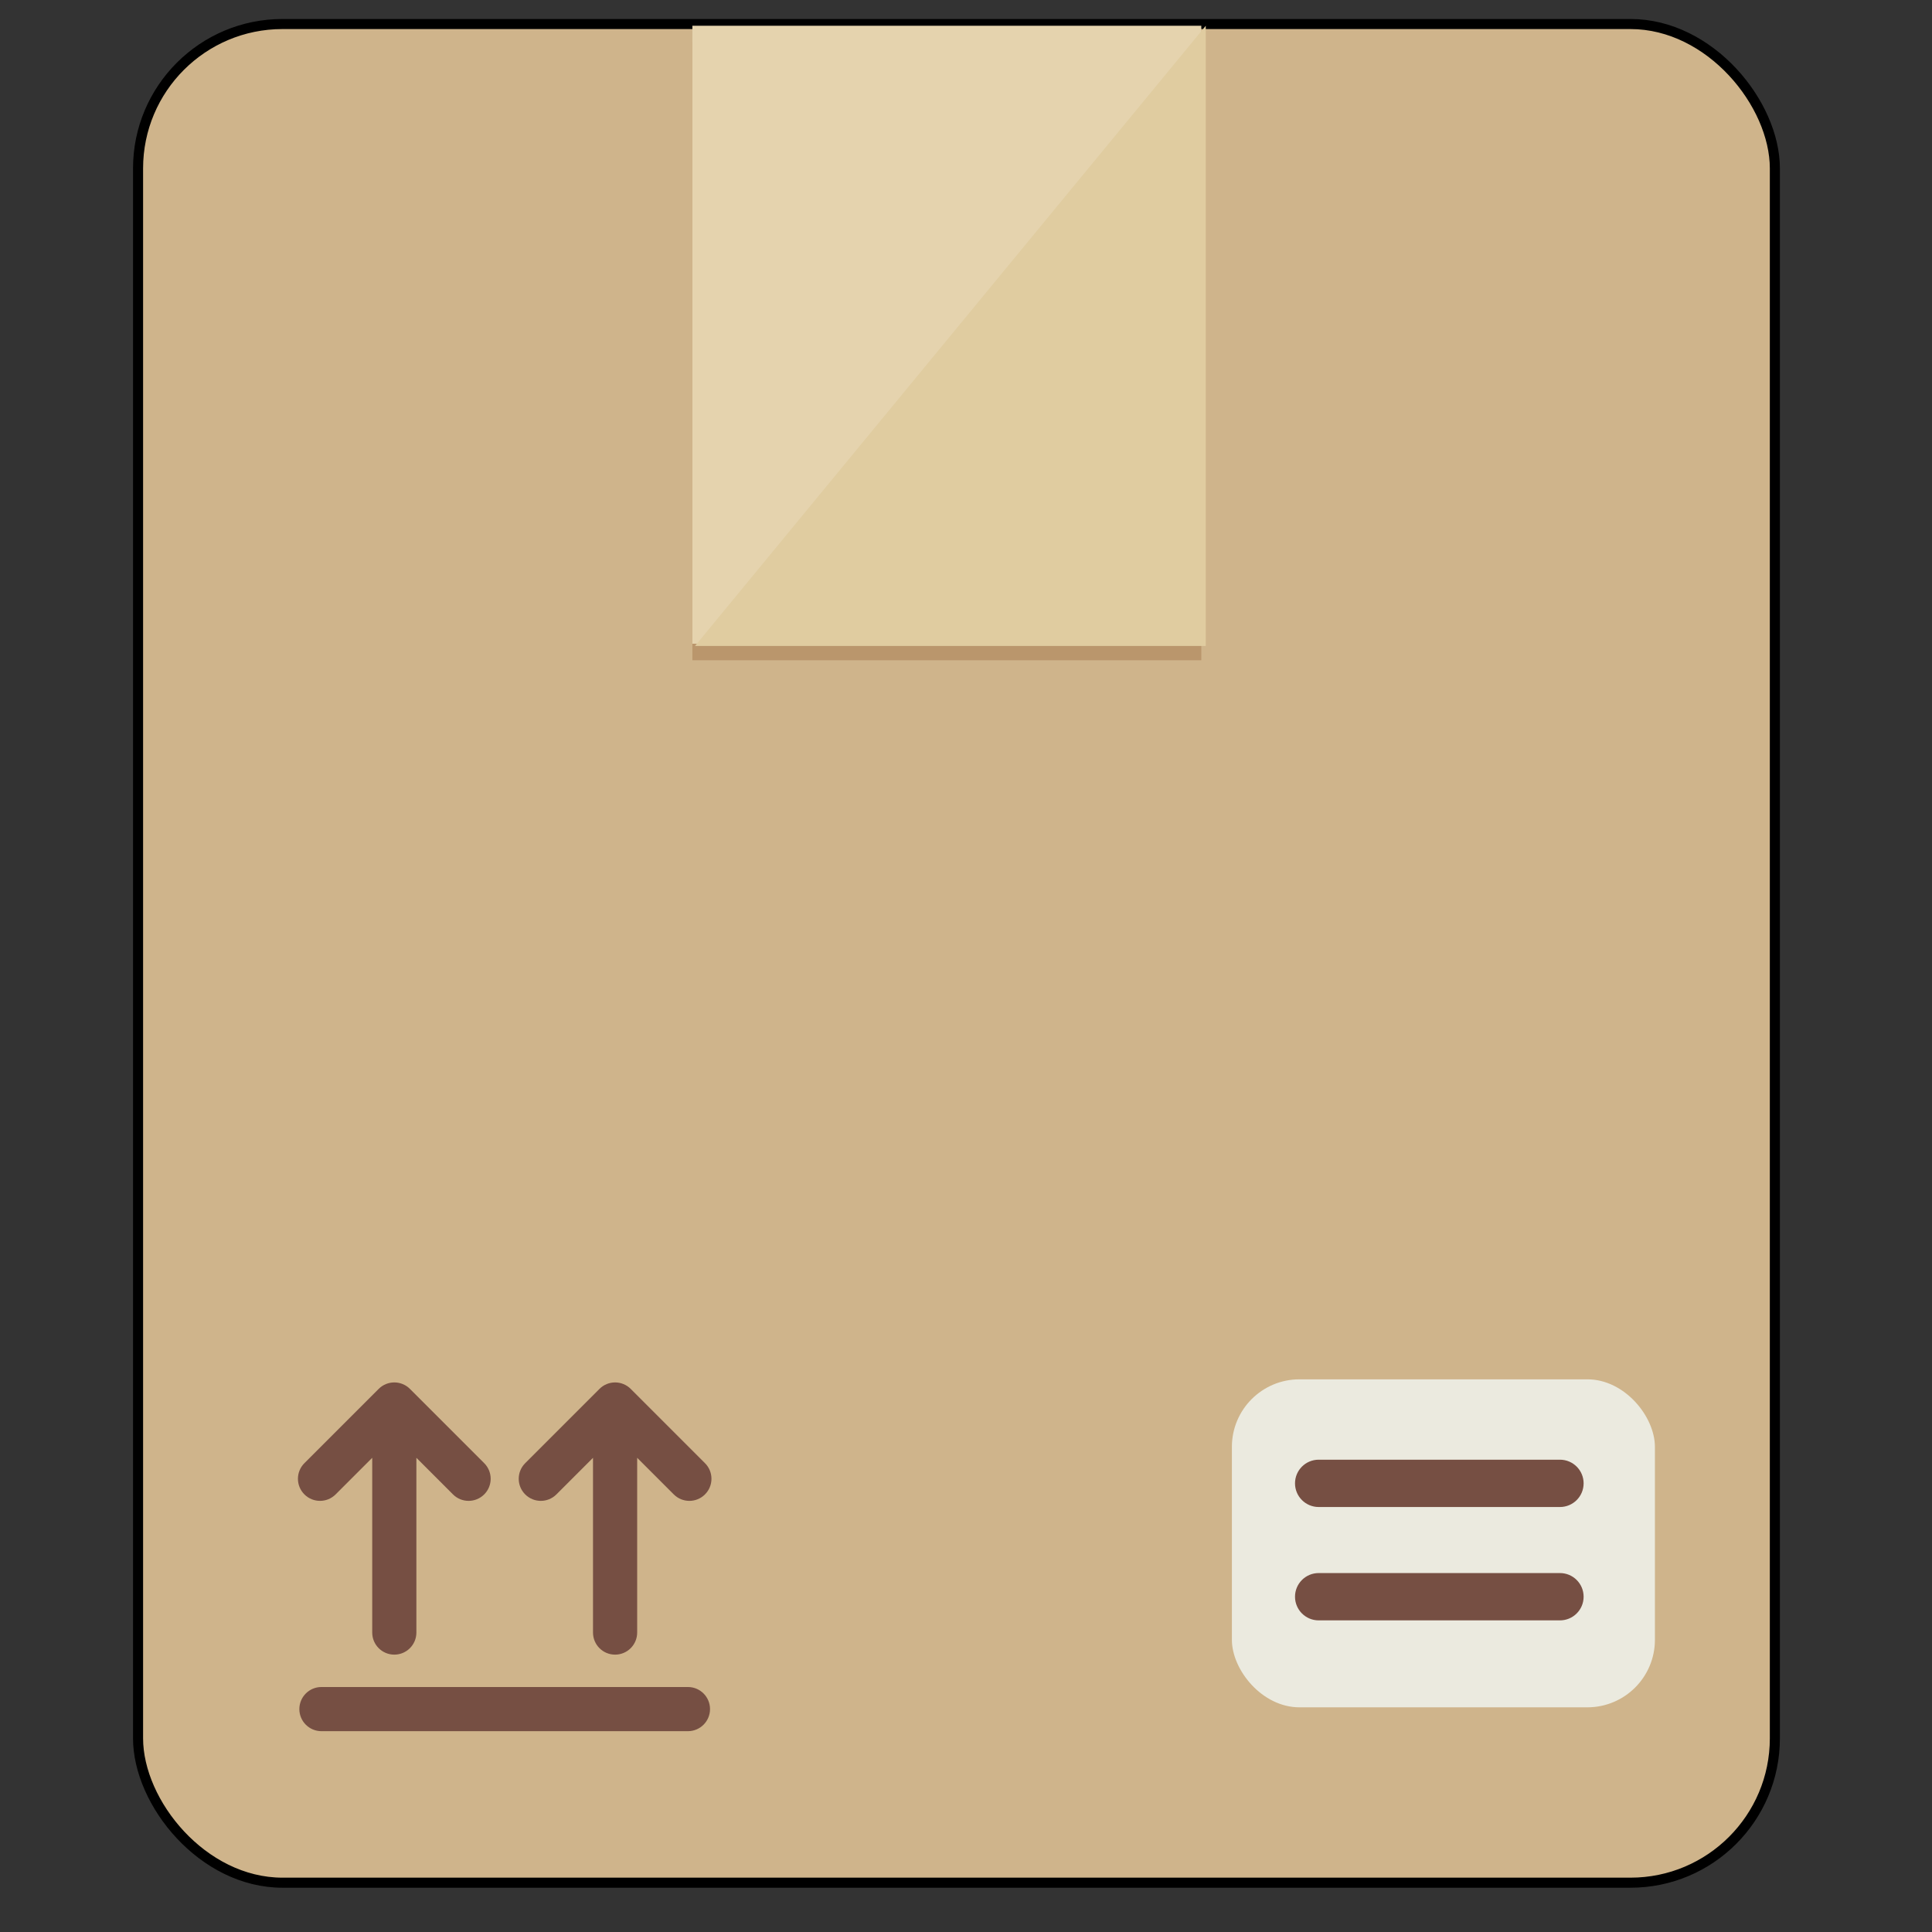 <?xml version="1.0" encoding="UTF-8" standalone="no"?>
<svg
   xmlns:dc="http://purl.org/dc/elements/1.1/"
   xmlns:cc="http://creativecommons.org/ns#"
   xmlns:rdf="http://www.w3.org/1999/02/22-rdf-syntax-ns#"
   xmlns:svg="http://www.w3.org/2000/svg"
   xmlns="http://www.w3.org/2000/svg"
   xmlns:xlink="http://www.w3.org/1999/xlink"
   xmlns:sodipodi="http://sodipodi.sourceforge.net/DTD/sodipodi-0.dtd"
   xmlns:inkscape="http://www.inkscape.org/namespaces/inkscape"
   viewBox="0 0 48 48"
   id="svg2"
   version="1.1"
   inkscape:version="0.92.2 2405546, 2018-03-11"
   width="100%"
   height="100%"
   sodipodi:docname="package-x-generic.svg">
  <rect x="0" y="0" width="48" height="48" fill="#333333" stroke="none"/>
  <sodipodi:namedview
     pagecolor="#ffffff"
     bordercolor="#666666"
     borderopacity="1"
     objecttolerance="10"
     gridtolerance="10"
     guidetolerance="10"
     inkscape:pageopacity="0"
     inkscape:pageshadow="2"
     inkscape:window-width="1920"
     inkscape:window-height="1013"
     id="namedview59"
     showgrid="false"
     inkscape:zoom="8.6350197"
     inkscape:cx="45.084014"
     inkscape:cy="7.6889755"
     inkscape:window-x="0"
     inkscape:window-y="0"
     inkscape:window-maximized="1"
     inkscape:current-layer="svg2"
     inkscape:snap-global="false" />
  <defs
     id="defs4">
    <linearGradient
       gradientTransform="matrix(1.11,0,0,1.11,-78.447,-6.854)"
       y2="24.203"
       y1="6.102"
       x2="0"
       id="linearGradient909"
       gradientUnits="userSpaceOnUse">
      <stop
         id="stop905"
         stop-color="#bf914e"
         offset="0"
         style="stop-color:#d7a358;stop-opacity:1" />
      <stop
         id="stop907"
         stop-color="#8b5810"
         offset="1"
         style="stop-color:#8f5b10;stop-opacity:1" />
    </linearGradient>
    <linearGradient
       id="linearGradient5060">
      <stop
         offset="0"
         id="stop7" />
      <stop
         offset="1"
         stop-opacity="0"
         id="stop9" />
    </linearGradient>
    <linearGradient
       gradientUnits="userSpaceOnUse"
       id="linearGradient3127"
       x2="0"
       y1="38.719"
       y2="45.762">
      <stop
         offset="0"
         stop-opacity="0"
         id="stop12" />
      <stop
         offset=".5"
         id="stop14" />
      <stop
         offset="1"
         stop-opacity="0"
         id="stop16" />
    </linearGradient>
    <linearGradient
       gradientUnits="userSpaceOnUse"
       id="linearGradient998"
       x1="6.406"
       x2="41.369"
       gradientTransform="matrix(0,1.11,-1.11,0,-78.447,-6.854)">
      <stop
         offset="0"
         stop-color="#fff"
         stop-opacity=".5"
         id="stop19" />
      <stop
         offset="1"
         stop-color="#fff"
         stop-opacity="0"
         id="stop21" />
    </linearGradient>
    <linearGradient
       gradientUnits="userSpaceOnUse"
       id="linearGradient3157-5-2"
       x1="-42.696"
       x2="-5.843"
       gradientTransform="matrix(0,-1.11,-1.11,0,-78.447,-6.854)">
      <stop
         offset="0"
         stop-color="#ae802b"
         id="stop29" />
      <stop
         offset="1"
         stop-color="#e1c18b"
         id="stop31" />
    </linearGradient>
    <radialGradient
       cx="605.714"
       cy="486.648"
       gradientTransform="matrix(0.062,0,0,0.029,1.637,28.086)"
       gradientUnits="userSpaceOnUse"
       id="radialGradient3129"
       r="117.143"
       xlink:href="#linearGradient5060" />
    <radialGradient
       cx="605.714"
       cy="486.648"
       gradientTransform="matrix(-0.062,0,0,0.029,46.532,28.086)"
       gradientUnits="userSpaceOnUse"
       id="radialGradient3131"
       r="117.143"
       xlink:href="#linearGradient5060" />
    <linearGradient
       gradientUnits="userSpaceOnUse"
       id="linearGradient4071-6"
       x2="0"
       y1="6.102"
       y2="24.203"
       gradientTransform="matrix(1.11,0,0,1.11,-78.447,-6.854)">
      <stop
         offset="0"
         stop-color="#bf914e"
         id="stop24-5" />
      <stop
         offset="1"
         stop-color="#8b5810"
         id="stop26-0" />
    </linearGradient>
  </defs>
  <rect
     ry="3.587"
     rx="3.587"
     y="0.597"
     x="3.43"
     height="46.178"
     width="40.666"
     id="rect859"
     style="opacity:1;fill:#cfb48b;fill-opacity:1;stroke:#000000;stroke-width:0.25;stroke-linecap:round;stroke-linejoin:round;stroke-miterlimit:4;stroke-dasharray:none;stroke-opacity:1;paint-order:stroke fill markers" />
  <g
     transform="matrix(0.07,0,0,0.07,5.1,10.055)"
     id="g20">
    <path
       inkscape:connector-curvature="0"
       style="fill:#764f43"
       d="m 46.265,386.756 12.988,-12.988 v 62.022 c 0,4.328 3.508,7.837 7.837,7.837 4.329,0 7.837,-3.509 7.837,-7.837 v -62.022 l 12.987,12.987 c 1.531,1.531 3.536,2.296 5.542,2.296 2.005,0 4.011,-0.765 5.542,-2.296 3.061,-3.06 3.061,-8.023 0,-11.082 L 72.633,349.307 c -1.47,-1.47 -3.463,-2.296 -5.542,-2.296 -2.078,0 -4.071,0.825 -5.542,2.296 l -26.366,26.366 c -3.061,3.06 -3.061,8.023 0,11.082 3.059,3.061 8.021,3.062 11.082,10e-4 z"
       id="path14" />
    <path
       inkscape:connector-curvature="0"
       style="fill:#764f43"
       d="m 124.629,386.756 12.987,-12.987 v 62.022 c 0,4.328 3.508,7.837 7.837,7.837 4.329,0 7.837,-3.509 7.837,-7.837 v -62.022 l 12.987,12.987 c 1.531,1.531 3.536,2.296 5.542,2.296 2.005,0 4.011,-0.765 5.542,-2.296 3.061,-3.06 3.061,-8.023 0,-11.082 l -26.365,-26.366 c -1.47,-1.47 -3.463,-2.296 -5.542,-2.296 -2.079,0 -4.071,0.825 -5.542,2.296 l -26.365,26.366 c -3.061,3.06 -3.061,8.023 0,11.082 3.06,3.06 8.021,3.06 11.082,0 z"
       id="path16" />
    <path
       inkscape:connector-curvature="0"
       style="fill:#764f43"
       d="M 171.312,455.12 H 41.229 c -4.329,0 -7.837,3.509 -7.837,7.837 0,4.328 3.508,7.837 7.837,7.837 h 130.082 c 4.329,0 7.837,-3.509 7.837,-7.837 0,-4.328 -3.507,-7.837 -7.836,-7.837 z"
       id="path18-3" />
  </g>
  <rect
     x="30.606"
     y="34.269"
     style="opacity:0.72;fill:#f5ffff;stroke-width:0.075"
     width="10.51"
     height="8.149"
     id="rect22"
     ry="1.678" />
  <g
     transform="matrix(0.075,0,0,0.075,5.485,20.879)"
     id="g28">
    <path
       inkscape:connector-curvature="0"
       style="fill:#764f43"
       d="m 443.624,220.83 h -79.93 c -4.329,0 -7.837,-3.509 -7.837,-7.837 0,-4.328 3.508,-7.837 7.837,-7.837 h 79.93 c 4.329,0 7.837,3.509 7.837,7.837 0,4.328 -3.508,7.837 -7.837,7.837 z"
       id="path24-6" />
    <path
       inkscape:connector-curvature="0"
       style="fill:#764f43"
       d="m 443.624,258.383 h -79.93 c -4.329,0 -7.837,-3.509 -7.837,-7.837 0,-4.328 3.508,-7.837 7.837,-7.837 h 79.93 c 4.329,0 7.837,3.509 7.837,7.837 0,4.328 -3.508,7.837 -7.837,7.837 z"
       id="path26-7" />
  </g>
  <rect
     x="17.202"
     y="1.051"
     style="fill:#ba966c;stroke-width:0.103"
     width="12.644"
     height="15.353"
     id="rect904" />
  <rect
     y="0.64"
     x="17.202"
     style="fill:#e5d3ae;stroke-width:0.103"
     width="12.644"
     height="15.353"
     id="rect906" />
  <polyline
     style="fill:#e0cca0"
     points="174.4,149.6 297.6,149.6 297.6,0 "
     id="polyline908"
     transform="matrix(0.103,0,0,0.103,-0.696,0.64)" />
</svg>
